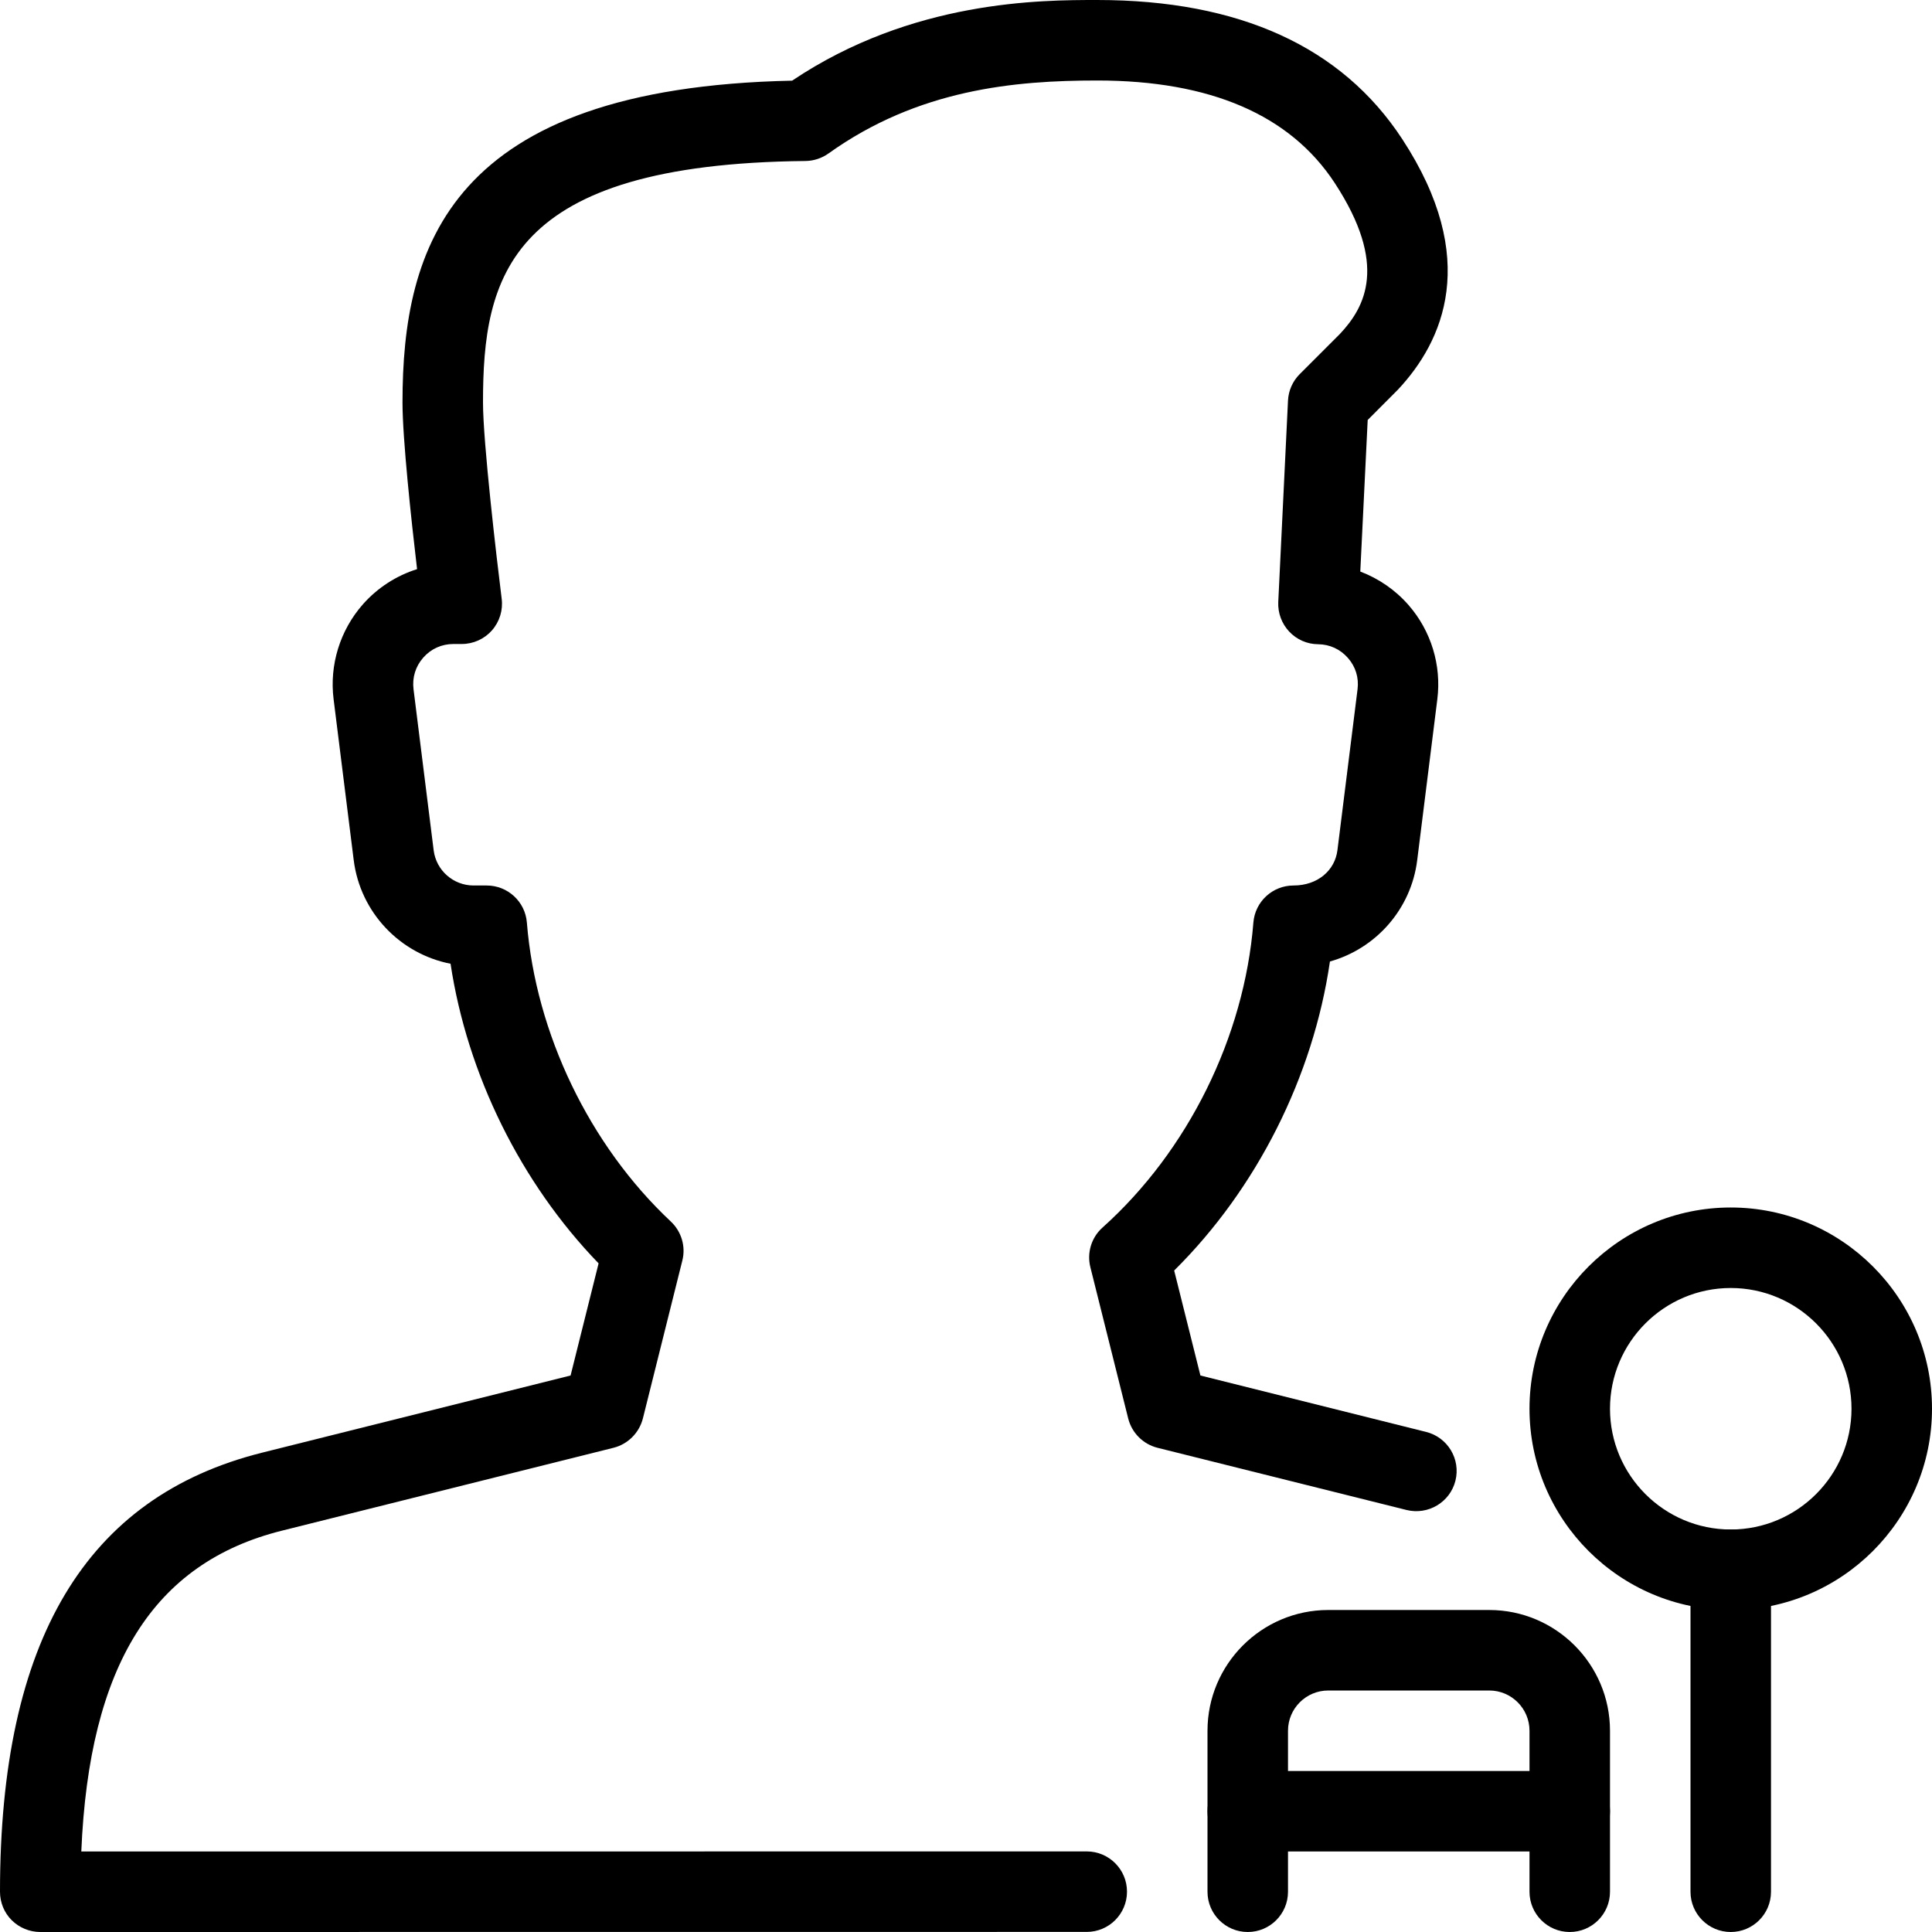 <?xml version="1.0" encoding="iso-8859-1"?>
<!-- Generator: Adobe Illustrator 19.2.1, SVG Export Plug-In . SVG Version: 6.00 Build 0)  -->
<svg version="1.1" xmlns="http://www.w3.org/2000/svg" xmlns:xlink="http://www.w3.org/1999/xlink" x="0px" y="0px"
	 viewBox="0 0 24 24" style="enable-background:new 0 0 24 24;" xml:space="preserve">
<g id="Add_User">
</g>
<g id="Remove_User">
</g>
<g id="Delete_User">
</g>
<g id="Done">
</g>
<g id="At_Symbol">
</g>
<g id="Question">
</g>
<g id="Answer">
</g>
<g id="Bring_Up">
</g>
<g id="Bring_Down">
</g>
<g id="Dismiss_User">
</g>
<g id="User_Speed">
</g>
<g id="User_Settings">
</g>
<g id="User_Refresh">
</g>
<g id="User_Time">
</g>
<g id="Dollar">
</g>
<g id="Euro">
</g>
<g id="Pound">
</g>
<g id="Bitcoin">
</g>
<g id="Global_User">
</g>
<g id="Waiting_User">
</g>
<g id="Writing_User_2">
</g>
<g id="Search_User">
</g>
<g id="Lock_User">
</g>
<g id="Mark_User">
</g>
<g id="Share_User">
</g>
<g id="Shopping">
</g>
<g id="User_Download">
</g>
<g id="User_Upload">
</g>
<g id="User_Statistics">
</g>
<g id="User_Defense">
</g>
<g id="User_Car">
</g>
<g id="User_Home">
</g>
<g id="Park">
	<g>
		<g>
			<g>
				<g>
					<path d="M21.5,20c-1.378,0-2.5-1.122-2.5-2.5s1.122-2.5,2.5-2.5s2.5,1.122,2.5,2.5S22.878,20,21.5,20z M21.5,16
						c-0.827,0-1.5,0.673-1.5,1.5s0.673,1.5,1.5,1.5s1.5-0.673,1.5-1.5S22.327,16,21.5,16z"/>
				</g>
				<g>
					<path d="M21.5,24c-0.276,0-0.5-0.224-0.5-0.5v-4c0-0.276,0.224-0.5,0.5-0.5s0.5,0.224,0.5,0.5v4C22,23.776,21.776,24,21.5,24z"
						/>
				</g>
				<g>
					<path d="M19.5,24c-0.276,0-0.5-0.224-0.5-0.5v-2c0-0.276-0.224-0.5-0.5-0.5h-2c-0.276,0-0.5,0.224-0.5,0.5v2
						c0,0.276-0.224,0.5-0.5,0.5S15,23.776,15,23.5v-2c0-0.827,0.673-1.5,1.5-1.5h2c0.827,0,1.5,0.673,1.5,1.5v2
						C20,23.776,19.776,24,19.5,24z"/>
				</g>
				<g>
					<path d="M19.5,23h-4c-0.276,0-0.5-0.224-0.5-0.5s0.224-0.5,0.5-0.5h4c0.276,0,0.5,0.224,0.5,0.5S19.776,23,19.5,23z"/>
				</g>
			</g>
		</g>
		<g>
			<path d="M0.5,24c-0.132,0-0.26-0.053-0.354-0.146S0,23.633,0,23.5c0-3.123,1.066-4.907,3.258-5.455l3.83-0.958l0.348-1.393
				c-0.966-0.998-1.632-2.347-1.839-3.722c-0.625-0.122-1.121-0.634-1.203-1.287l-0.25-2C4.091,8.259,4.224,7.83,4.508,7.507
				C4.69,7.301,4.924,7.151,5.181,7.07C5.109,6.46,5,5.449,5,5c0-1.93,0.58-3.909,4.84-3.998C11.332,0,12.935,0,13.63,0
				c1.764,0,3.038,0.581,3.788,1.726c0.976,1.49,0.509,2.517-0.054,3.116L16.99,5.217L16.898,7.1c0.229,0.087,0.436,0.229,0.6,0.417
				c0.28,0.321,0.41,0.747,0.357,1.169l-0.25,2c-0.076,0.611-0.516,1.099-1.084,1.258c-0.208,1.431-0.91,2.824-1.935,3.839
				l0.326,1.304l2.804,0.701c0.268,0.067,0.431,0.338,0.364,0.606c-0.067,0.268-0.339,0.429-0.606,0.364l-3.095-0.773
				C14.2,17.94,14.06,17.8,14.015,17.621l-0.47-1.879c-0.045-0.18,0.013-0.37,0.151-0.493c1.061-0.951,1.761-2.367,1.874-3.789
				c0.021-0.26,0.238-0.46,0.499-0.46c0.3,0,0.514-0.188,0.545-0.438l0.25-2c0.018-0.143-0.024-0.28-0.119-0.388
				c-0.095-0.109-0.227-0.17-0.372-0.171c-0.136-0.001-0.265-0.058-0.358-0.157c-0.093-0.099-0.142-0.231-0.136-0.367L16,4.976
				c0.006-0.124,0.058-0.241,0.146-0.329l0.5-0.5c0.313-0.333,0.599-0.858-0.065-1.873C16.028,1.429,15.036,1,13.63,1
				c-1.025,0-2.223,0.108-3.339,0.907C10.208,1.966,10.107,1.999,10.005,2C6.306,2.037,6,3.44,6,5c0,0.489,0.168,1.925,0.232,2.438
				C6.25,7.58,6.206,7.723,6.111,7.831C6.017,7.938,5.88,8,5.736,8H5.633C5.487,8,5.354,8.06,5.258,8.169
				C5.162,8.278,5.119,8.417,5.137,8.562l0.25,2C5.418,10.812,5.631,11,5.883,11h0.163c0.261,0,0.478,0.2,0.499,0.46
				c0.11,1.378,0.778,2.767,1.788,3.714c0.132,0.124,0.188,0.31,0.143,0.486l-0.49,1.961C7.94,17.8,7.8,17.94,7.621,17.985
				L3.5,19.015C1.906,19.414,1.107,20.685,1.01,23l12.49-0.001c0.276,0,0.5,0.224,0.5,0.5c0,0.276-0.224,0.5-0.5,0.5L0.5,24z"/>
		</g>
	</g>
</g>
<g id="Recicle_User">
</g>
<g id="Wifi">
</g>
<g id="Attach_User">
</g>
<g id="Disabled_User">
</g>
<g id="User_Card">
</g>
<g id="Gaming">
</g>
<g id="User_Cloud">
</g>
<g id="User_Database">
</g>
<g id="Copyright">
</g>
<g id="No_Copyright">
</g>
<g id="Creative_Commun">
</g>
<g id="Eco-Friendly">
</g>
<g id="Percentage">
</g>
<g id="User_Love">
</g>
<g id="User_Place">
</g>
<g id="User_Key">
</g>
<g id="Sleeping">
</g>
<g id="Add_User_2">
</g>
<g id="Remove_User_2">
</g>
<g id="Delete_User_2">
</g>
<g id="Done_2">
</g>
<g id="At_Symbol_2">
</g>
<g id="Question_2">
</g>
<g id="Answer_2">
</g>
<g id="Bring_Up_2">
</g>
<g id="Bring_Down_2">
</g>
<g id="Dismiss_User_2">
</g>
<g id="User_Speed_2">
</g>
<g id="User_Settings_2">
</g>
<g id="Refresh_2">
</g>
<g id="Time_2">
</g>
<g id="Dollar_2">
</g>
<g id="Euro_2">
</g>
<g id="Pound_2">
</g>
<g id="Bitcoin_2">
</g>
<g id="Global_User_2">
</g>
<g id="Waiting_User_2">
</g>
<g id="Writing_User">
</g>
<g id="Search_User_2">
</g>
<g id="Lock_User_2">
</g>
<g id="Mark_User_2">
</g>
<g id="Share_User_2">
</g>
<g id="Shopping_2">
</g>
<g id="Download_2">
</g>
<g id="Upload_2">
</g>
<g id="User_Statistics_2">
</g>
<g id="User_Defense_2">
</g>
<g id="Car_2">
</g>
<g id="Home_2">
</g>
<g id="Park_2">
</g>
<g id="Recicle_User_2">
</g>
<g id="User_Wifi">
</g>
<g id="Attach_2">
</g>
<g id="Disabled_User_2">
</g>
<g id="User_Card_2">
</g>
<g id="Gaming_2">
</g>
<g id="Cloud_2">
</g>
<g id="Database_2">
</g>
<g id="Copyright_2">
</g>
<g id="No_Copyright_2">
</g>
<g id="Creative_Commun_2">
</g>
<g id="Eco-Friendly_2">
</g>
<g id="Percentage_2">
</g>
<g id="User_Love_2">
</g>
<g id="User_Rate_2">
</g>
<g id="User_Key_2">
</g>
<g id="Sleeping_2">
</g>
</svg>
